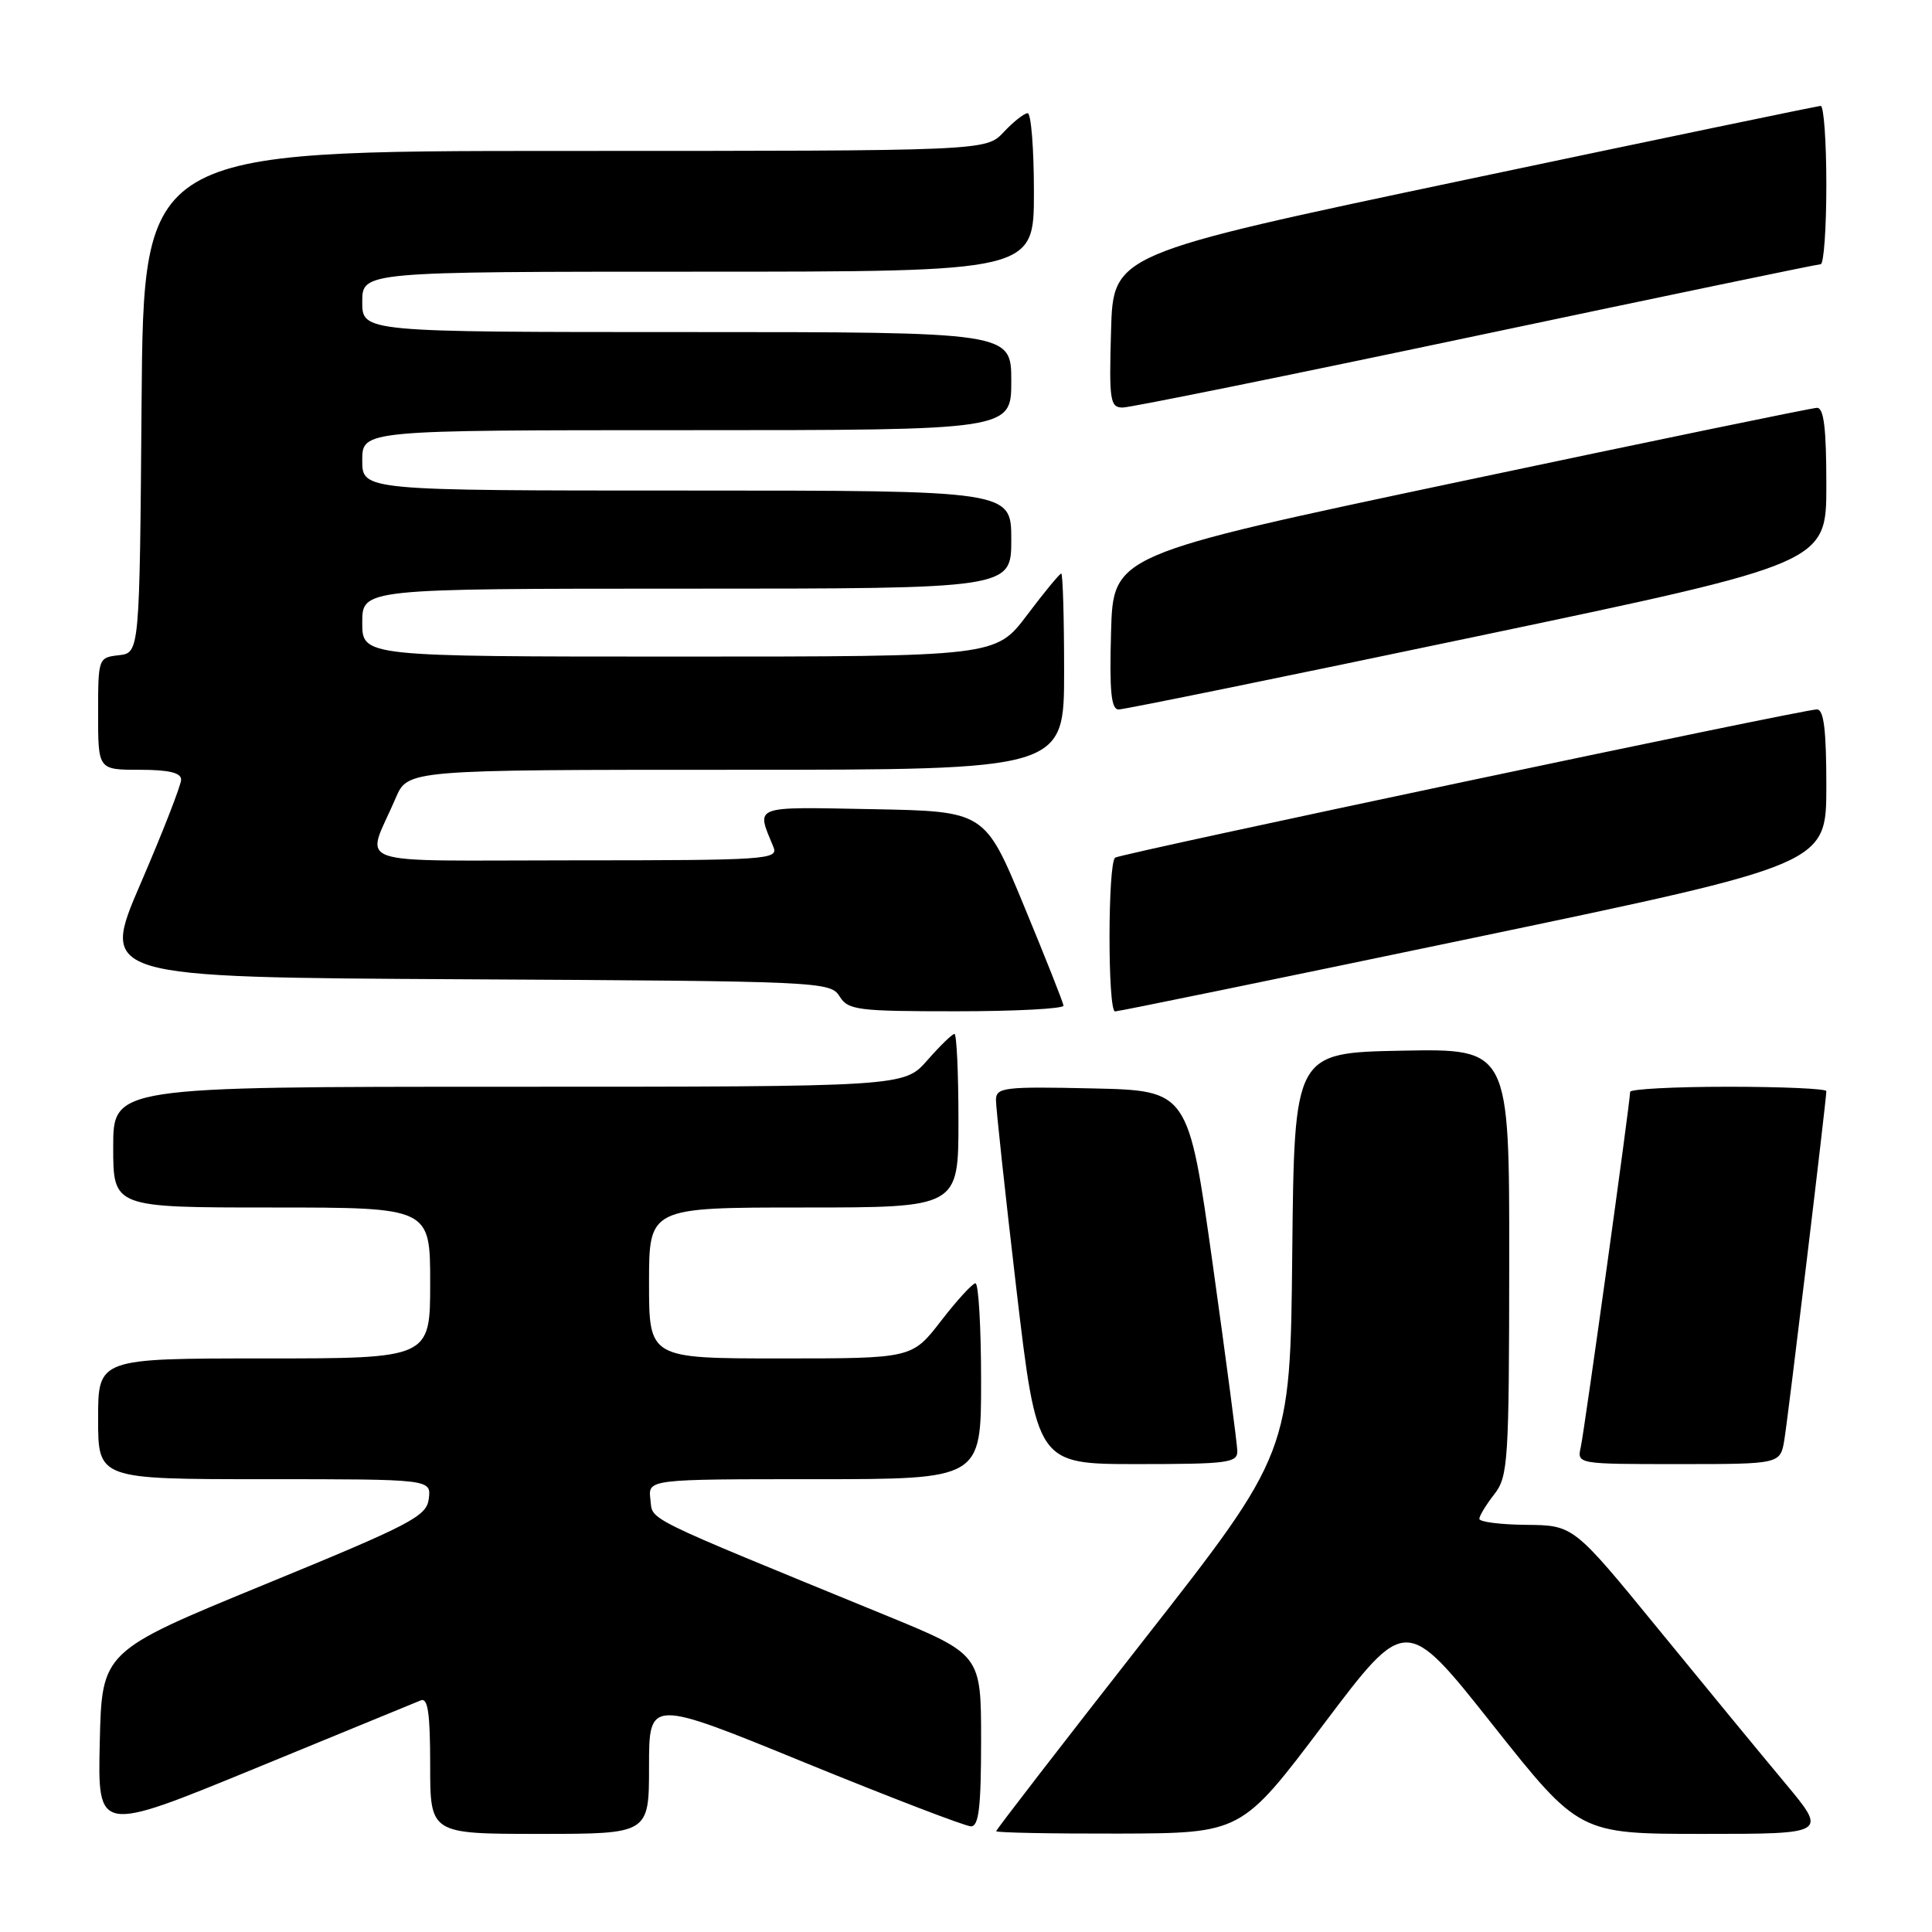 <?xml version="1.0" encoding="UTF-8" standalone="no"?>
<!DOCTYPE svg PUBLIC "-//W3C//DTD SVG 1.1//EN" "http://www.w3.org/Graphics/SVG/1.1/DTD/svg11.dtd" >
<svg xmlns="http://www.w3.org/2000/svg" xmlns:xlink="http://www.w3.org/1999/xlink" version="1.1" viewBox="0 0 256 256">
 <g >
 <path fill="currentColor"
d=" M 55.75 225.31 C 56.70 224.91 57.00 227.00 57.00 233.89 C 57.00 243.00 57.00 243.00 71.50 243.00 C 86.00 243.00 86.00 243.00 86.00 234.06 C 86.00 225.11 86.00 225.11 106.66 233.56 C 118.03 238.20 127.93 242.00 128.66 242.00 C 129.70 242.00 130.00 239.44 130.00 230.61 C 130.00 219.22 130.00 219.22 117.25 213.99 C 84.61 200.61 86.53 201.55 86.18 198.67 C 85.87 196.00 85.87 196.00 107.93 196.00 C 130.00 196.00 130.00 196.00 130.00 183.00 C 130.00 175.85 129.66 170.02 129.25 170.04 C 128.84 170.07 126.78 172.32 124.68 175.04 C 120.85 180.00 120.85 180.00 103.43 180.00 C 86.00 180.00 86.00 180.00 86.00 170.00 C 86.00 160.00 86.00 160.00 106.50 160.00 C 127.00 160.00 127.00 160.00 127.00 148.50 C 127.00 142.18 126.76 137.00 126.47 137.00 C 126.18 137.00 124.56 138.57 122.87 140.50 C 119.79 144.00 119.79 144.00 67.40 144.00 C 15.00 144.00 15.00 144.00 15.00 152.00 C 15.00 160.00 15.00 160.00 36.00 160.00 C 57.00 160.00 57.00 160.00 57.00 170.00 C 57.00 180.00 57.00 180.00 35.00 180.00 C 13.00 180.00 13.00 180.00 13.00 188.00 C 13.00 196.00 13.00 196.00 35.07 196.00 C 57.13 196.00 57.13 196.00 56.82 198.58 C 56.53 200.92 54.61 201.93 35.00 209.98 C 13.50 218.81 13.50 218.81 13.22 230.85 C 12.94 242.89 12.94 242.89 33.72 234.36 C 45.15 229.66 55.06 225.59 55.75 225.31 Z  M 175.39 228.47 C 186.28 214.02 186.28 214.02 197.76 228.51 C 209.25 243.00 209.25 243.00 225.70 243.00 C 242.15 243.00 242.15 243.00 236.52 236.25 C 233.42 232.54 225.85 223.34 219.69 215.80 C 208.50 202.11 208.50 202.11 202.25 202.05 C 198.81 202.02 196.01 201.66 196.02 201.25 C 196.03 200.84 196.92 199.38 198.00 198.00 C 199.83 195.65 199.96 193.75 199.98 167.22 C 200.00 138.95 200.00 138.95 185.75 139.22 C 171.50 139.50 171.50 139.50 171.23 166.02 C 170.97 192.53 170.97 192.53 151.48 217.41 C 140.77 231.09 132.00 242.44 132.00 242.64 C 132.00 242.84 139.31 242.98 148.25 242.96 C 164.50 242.91 164.50 242.91 175.39 228.47 Z  M 163.95 192.25 C 163.93 191.29 162.46 180.15 160.69 167.50 C 157.46 144.50 157.46 144.50 144.73 144.22 C 133.10 143.96 132.00 144.09 131.97 145.72 C 131.96 146.70 133.17 157.96 134.67 170.75 C 137.41 194.00 137.41 194.00 150.70 194.00 C 162.72 194.00 164.00 193.83 163.95 192.25 Z  M 236.44 190.75 C 236.96 187.58 242.00 145.73 242.00 144.58 C 242.00 144.26 236.15 144.00 229.00 144.00 C 221.85 144.00 216.00 144.31 216.00 144.68 C 216.00 146.00 209.95 189.54 209.46 191.75 C 208.96 194.00 208.98 194.00 222.44 194.00 C 235.91 194.00 235.91 194.00 236.44 190.75 Z  M 140.92 133.25 C 140.88 132.84 138.52 126.88 135.67 120.00 C 130.50 107.50 130.50 107.50 115.63 107.22 C 99.47 106.92 100.19 106.65 102.49 112.25 C 103.17 113.89 101.53 114.00 76.13 114.00 C 45.55 114.00 48.47 115.02 52.43 105.75 C 54.03 102.00 54.03 102.00 97.51 102.00 C 141.00 102.00 141.00 102.00 141.00 89.00 C 141.00 81.85 140.83 76.00 140.62 76.00 C 140.41 76.00 138.37 78.47 136.09 81.50 C 131.94 87.00 131.94 87.00 89.97 87.00 C 48.00 87.00 48.00 87.00 48.00 82.50 C 48.00 78.00 48.00 78.00 91.00 78.00 C 134.00 78.00 134.00 78.00 134.00 71.50 C 134.00 65.00 134.00 65.00 91.00 65.00 C 48.00 65.00 48.00 65.00 48.00 61.00 C 48.00 57.00 48.00 57.00 91.00 57.00 C 134.00 57.00 134.00 57.00 134.00 50.50 C 134.00 44.00 134.00 44.00 91.00 44.00 C 48.00 44.00 48.00 44.00 48.00 40.00 C 48.00 36.00 48.00 36.00 92.50 36.00 C 137.00 36.00 137.00 36.00 137.00 25.50 C 137.00 19.72 136.63 15.00 136.17 15.00 C 135.72 15.00 134.29 16.12 133.00 17.50 C 130.65 20.00 130.65 20.00 74.84 20.00 C 19.03 20.00 19.03 20.00 18.76 53.25 C 18.50 86.50 18.50 86.50 15.75 86.82 C 13.03 87.13 13.00 87.20 13.00 94.57 C 13.00 102.00 13.00 102.00 18.50 102.00 C 22.35 102.00 24.00 102.39 24.00 103.30 C 24.00 104.02 21.59 110.21 18.64 117.05 C 13.27 129.50 13.27 129.50 61.63 129.76 C 108.69 130.01 110.03 130.07 111.24 132.01 C 112.38 133.85 113.59 134.00 126.74 134.00 C 134.58 134.00 140.96 133.66 140.92 133.25 Z  M 195.25 124.27 C 241.99 114.50 241.99 114.50 242.00 104.25 C 242.00 96.72 241.67 94.00 240.75 94.00 C 238.97 93.99 148.71 113.06 147.77 113.64 C 146.78 114.26 146.76 133.99 147.75 134.02 C 148.16 134.03 169.54 129.64 195.25 124.27 Z  M 195.75 84.31 C 242.00 74.61 242.00 74.61 242.00 64.30 C 242.00 56.71 241.67 54.01 240.75 54.04 C 240.06 54.06 218.80 58.45 193.50 63.80 C 147.50 73.52 147.50 73.52 147.22 83.76 C 147.00 91.58 147.23 94.00 148.22 94.01 C 148.92 94.02 170.31 89.65 195.75 84.31 Z  M 195.55 44.51 C 220.27 39.29 240.84 35.01 241.25 35.01 C 241.66 35.00 242.00 30.28 242.00 24.50 C 242.00 18.72 241.66 14.01 241.25 14.03 C 240.84 14.05 219.57 18.47 194.00 23.86 C 147.50 33.66 147.50 33.66 147.22 43.83 C 146.95 53.13 147.09 54.00 148.77 54.00 C 149.78 54.00 170.83 49.73 195.55 44.51 Z "/>
</g>
</svg>